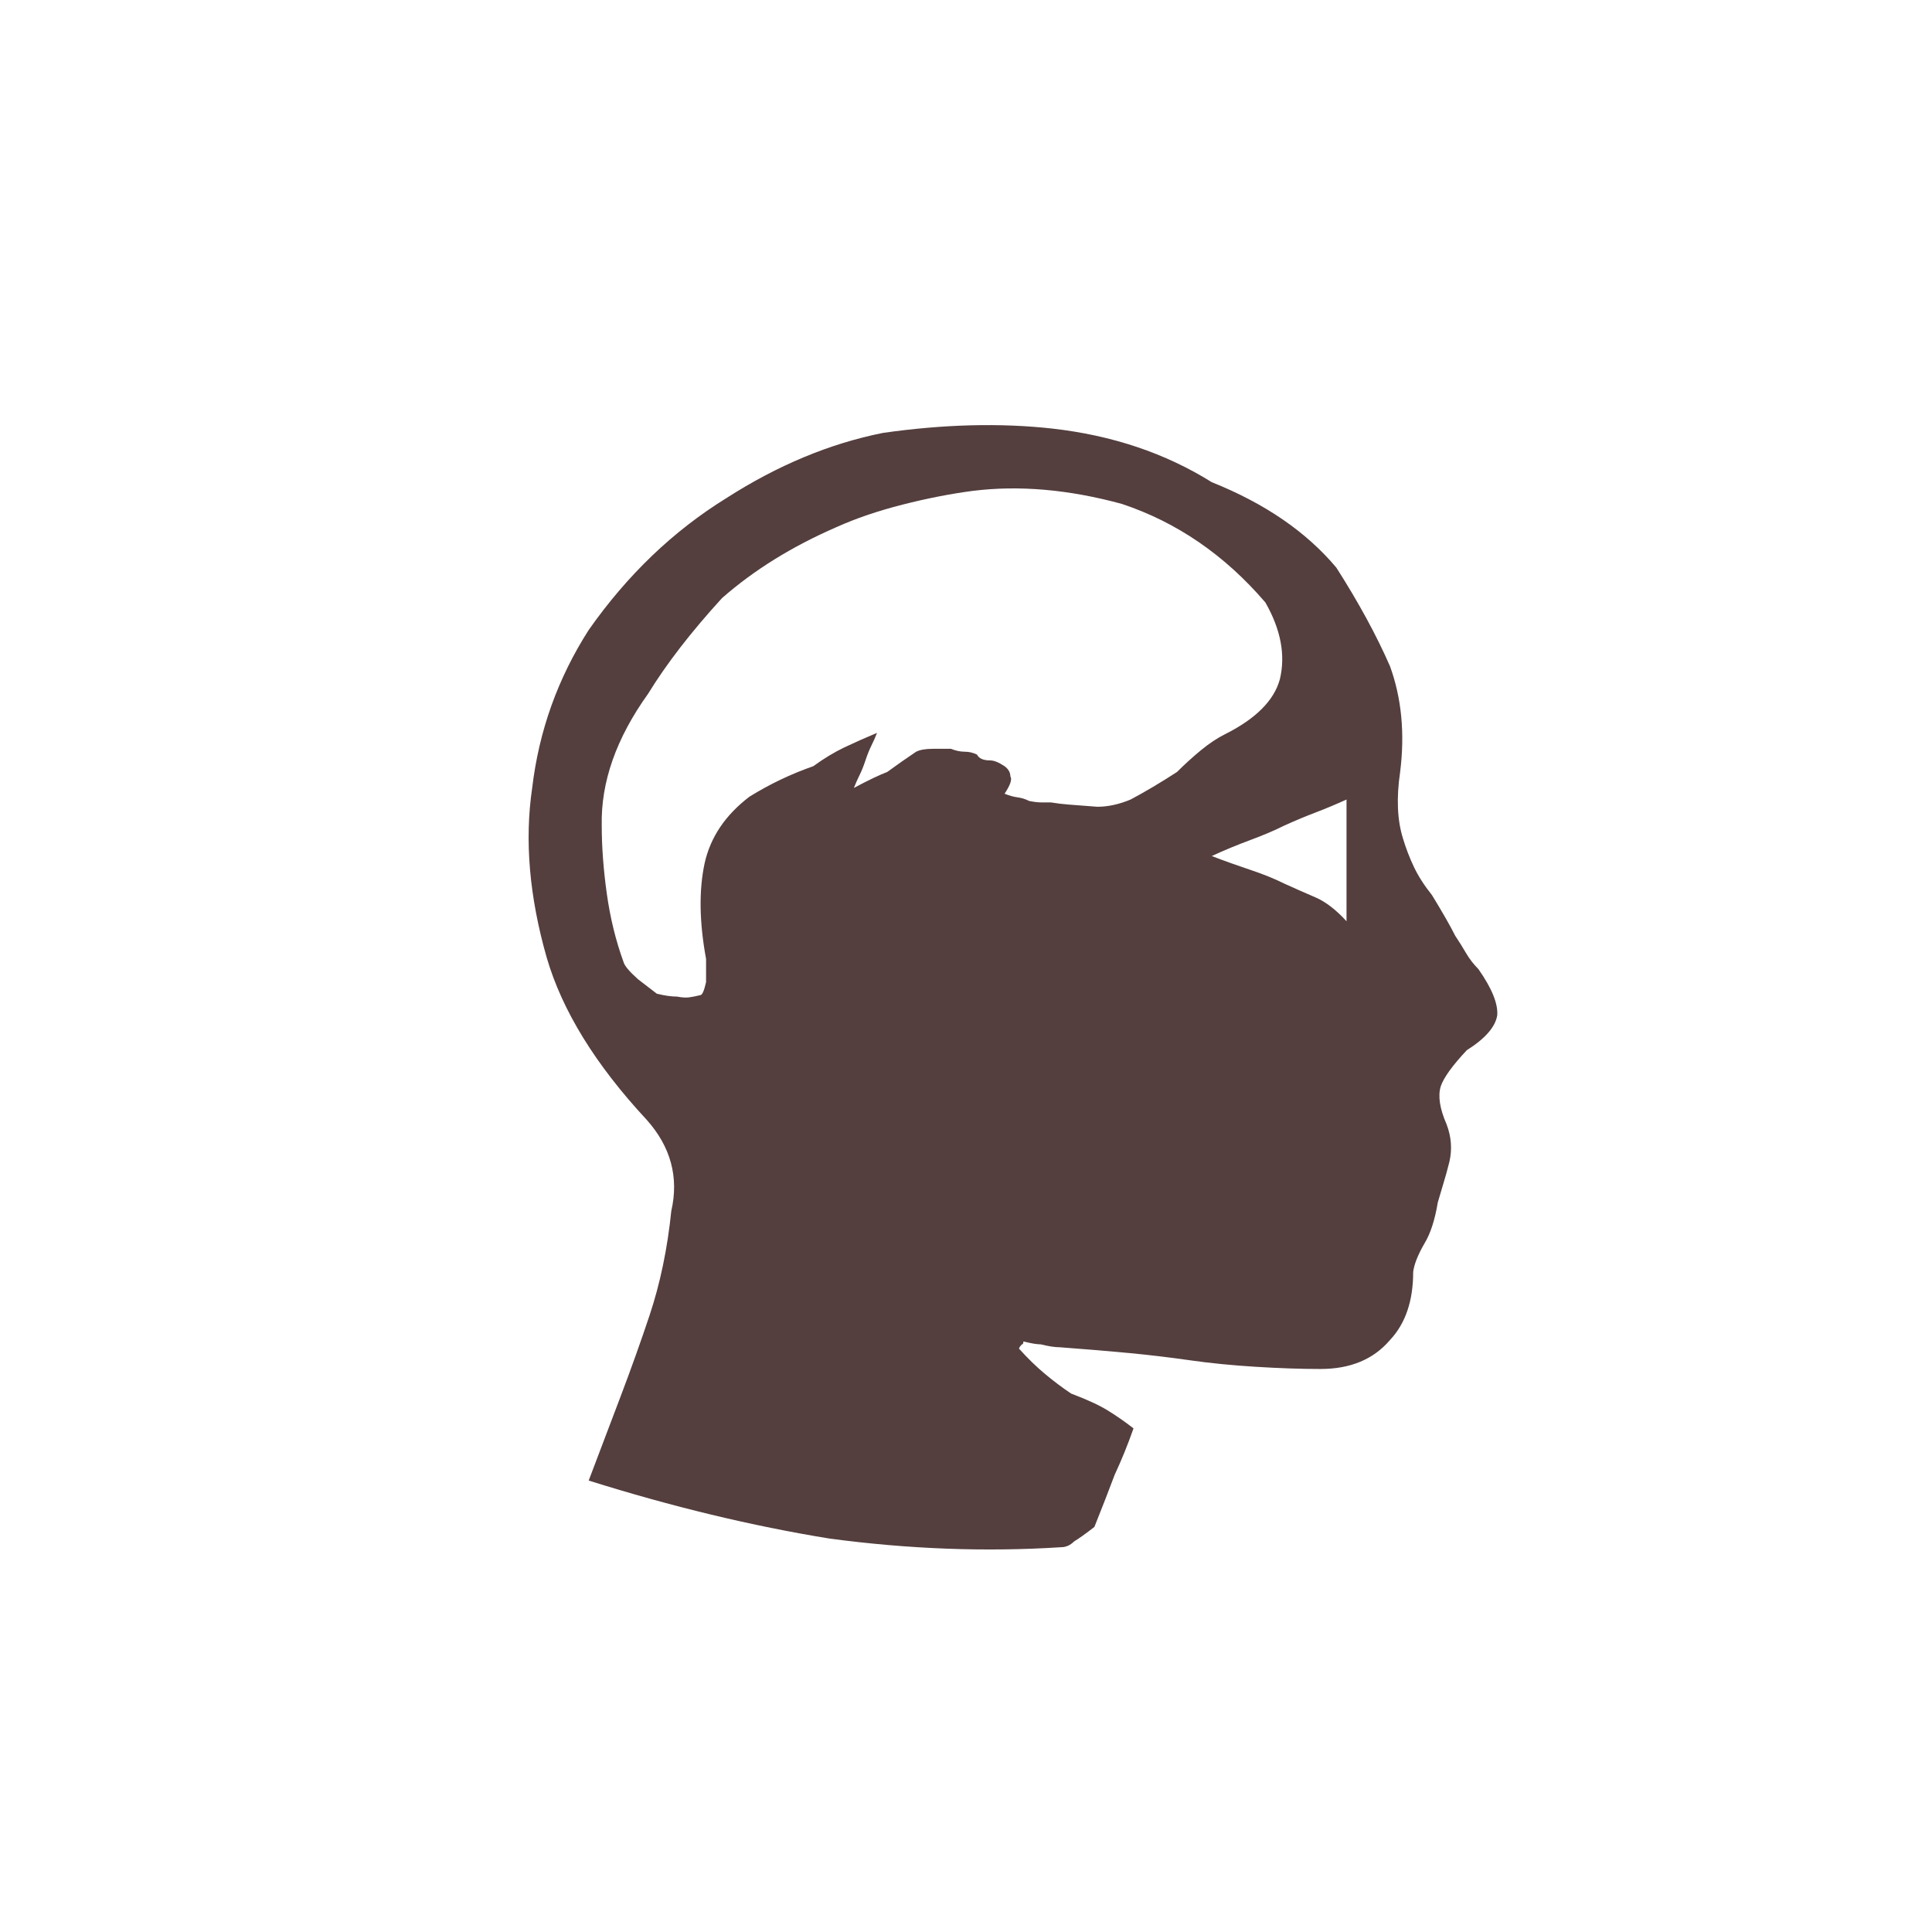 <?xml version="1.0" encoding="UTF-8"?>
<svg width="48px" height="48px" viewBox="0 0 48 48" version="1.1" xmlns="http://www.w3.org/2000/svg" xmlns:xlink="http://www.w3.org/1999/xlink">
    <title>will</title>
    <g id="Page-1" stroke="none" stroke-width="1" fill="none" fill-rule="evenodd">
        <g id="will" fill="#543E3E" fill-rule="nonzero">
            <g id="" transform="translate(13.133, 10.562)">
                <path d="M23.597,13.514 C23.933,13.994 24.089,14.378 24.065,14.666 C24.017,14.954 23.765,15.242 23.309,15.53 C22.949,15.914 22.733,16.214 22.661,16.43 C22.589,16.67 22.637,16.982 22.805,17.366 C22.925,17.678 22.949,17.99 22.877,18.302 C22.829,18.494 22.781,18.668 22.733,18.824 C22.685,18.98 22.637,19.142 22.589,19.31 C22.517,19.742 22.409,20.078 22.265,20.318 C22.097,20.606 22.001,20.846 21.977,21.038 C21.977,21.758 21.785,22.322 21.401,22.73 C20.993,23.21 20.417,23.45 19.673,23.45 C19.193,23.45 18.659,23.432 18.071,23.396 C17.483,23.36 16.937,23.306 16.433,23.234 C15.929,23.162 15.425,23.102 14.921,23.054 C14.417,23.006 13.841,22.958 13.193,22.91 C13.073,22.91 12.917,22.886 12.725,22.838 C12.629,22.838 12.485,22.814 12.293,22.766 C12.293,22.814 12.281,22.838 12.257,22.838 C12.209,22.886 12.185,22.922 12.185,22.946 C12.401,23.186 12.617,23.396 12.833,23.576 C13.049,23.756 13.265,23.918 13.481,24.062 C13.865,24.206 14.165,24.344 14.381,24.476 C14.597,24.608 14.813,24.758 15.029,24.926 C14.885,25.334 14.729,25.718 14.561,26.078 C14.489,26.27 14.411,26.474 14.327,26.69 C14.243,26.906 14.153,27.134 14.057,27.374 C13.841,27.542 13.673,27.662 13.553,27.734 C13.457,27.83 13.349,27.878 13.229,27.878 C11.357,27.998 9.437,27.926 7.469,27.662 C5.549,27.35 3.557,26.87 1.493,26.222 C1.757,25.526 2.021,24.83 2.285,24.134 C2.549,23.438 2.789,22.766 3.005,22.118 C3.269,21.326 3.449,20.462 3.545,19.526 C3.737,18.686 3.533,17.93 2.933,17.258 C1.661,15.89 0.833,14.546 0.449,13.226 C0.017,11.714 -0.103,10.31 0.089,9.014 C0.257,7.598 0.725,6.29 1.493,5.09 C2.453,3.722 3.593,2.63 4.913,1.814 C6.185,0.998 7.481,0.458 8.801,0.194 C10.313,-0.022 11.717,-0.058 13.013,0.086 C14.501,0.254 15.821,0.698 16.973,1.418 C18.293,1.946 19.325,2.654 20.069,3.542 C20.621,4.406 21.065,5.222 21.401,5.99 C21.689,6.782 21.773,7.658 21.653,8.618 C21.557,9.266 21.581,9.818 21.725,10.274 C21.797,10.514 21.887,10.748 21.995,10.976 C22.103,11.204 22.253,11.438 22.445,11.678 C22.709,12.11 22.901,12.446 23.021,12.686 C23.117,12.83 23.207,12.974 23.291,13.118 C23.375,13.262 23.477,13.394 23.597,13.514 Z M12.977,9.374 C13.121,9.398 13.271,9.416 13.427,9.428 C13.583,9.44 13.817,9.458 14.129,9.482 C14.393,9.482 14.669,9.422 14.957,9.302 C15.317,9.11 15.701,8.882 16.109,8.618 C16.301,8.426 16.499,8.246 16.703,8.078 C16.907,7.91 17.105,7.778 17.297,7.682 C18.065,7.298 18.521,6.842 18.665,6.314 C18.809,5.714 18.689,5.078 18.305,4.406 C17.297,3.23 16.109,2.414 14.741,1.958 C13.421,1.598 12.185,1.49 11.033,1.634 C10.481,1.706 9.899,1.82 9.287,1.976 C8.675,2.132 8.129,2.318 7.649,2.534 C6.545,3.014 5.597,3.602 4.805,4.298 C4.037,5.138 3.425,5.93 2.969,6.674 C2.177,7.778 1.793,8.87 1.817,9.95 C1.817,10.478 1.859,11.042 1.943,11.642 C2.027,12.242 2.165,12.806 2.357,13.334 C2.381,13.43 2.501,13.574 2.717,13.766 C2.933,13.934 3.089,14.054 3.185,14.126 C3.377,14.174 3.545,14.198 3.689,14.198 C3.809,14.222 3.911,14.228 3.995,14.216 C4.079,14.204 4.169,14.186 4.265,14.162 C4.313,14.162 4.361,14.054 4.409,13.838 L4.409,13.262 C4.241,12.35 4.229,11.558 4.373,10.886 C4.517,10.238 4.889,9.686 5.489,9.23 C5.993,8.918 6.521,8.666 7.073,8.474 C7.337,8.282 7.595,8.126 7.847,8.006 C8.099,7.886 8.369,7.766 8.657,7.646 C8.609,7.766 8.561,7.874 8.513,7.97 C8.465,8.066 8.417,8.186 8.369,8.33 C8.321,8.474 8.273,8.594 8.225,8.69 C8.177,8.786 8.129,8.894 8.081,9.014 C8.441,8.822 8.717,8.69 8.909,8.618 C9.173,8.426 9.413,8.258 9.629,8.114 C9.725,8.066 9.863,8.042 10.043,8.042 C10.223,8.042 10.373,8.042 10.493,8.042 C10.613,8.09 10.727,8.114 10.835,8.114 C10.943,8.114 11.045,8.138 11.141,8.186 C11.189,8.282 11.297,8.33 11.465,8.33 C11.561,8.33 11.681,8.378 11.825,8.474 C11.921,8.546 11.969,8.63 11.969,8.726 C12.017,8.798 11.969,8.942 11.825,9.158 C11.945,9.206 12.053,9.236 12.149,9.248 C12.245,9.26 12.341,9.29 12.437,9.338 C12.557,9.362 12.659,9.374 12.743,9.374 C12.827,9.374 12.905,9.374 12.977,9.374 Z M20.321,9.302 C20.057,9.422 19.799,9.53 19.547,9.626 C19.295,9.722 19.037,9.83 18.773,9.95 C18.533,10.07 18.251,10.19 17.927,10.31 C17.603,10.43 17.285,10.562 16.973,10.706 C17.285,10.826 17.603,10.94 17.927,11.048 C18.251,11.156 18.533,11.27 18.773,11.39 C19.037,11.51 19.295,11.624 19.547,11.732 C19.799,11.84 20.057,12.038 20.321,12.326 L20.321,9.302 Z" id="Shape"></path>
            </g>
        </g>
    </g>
</svg>